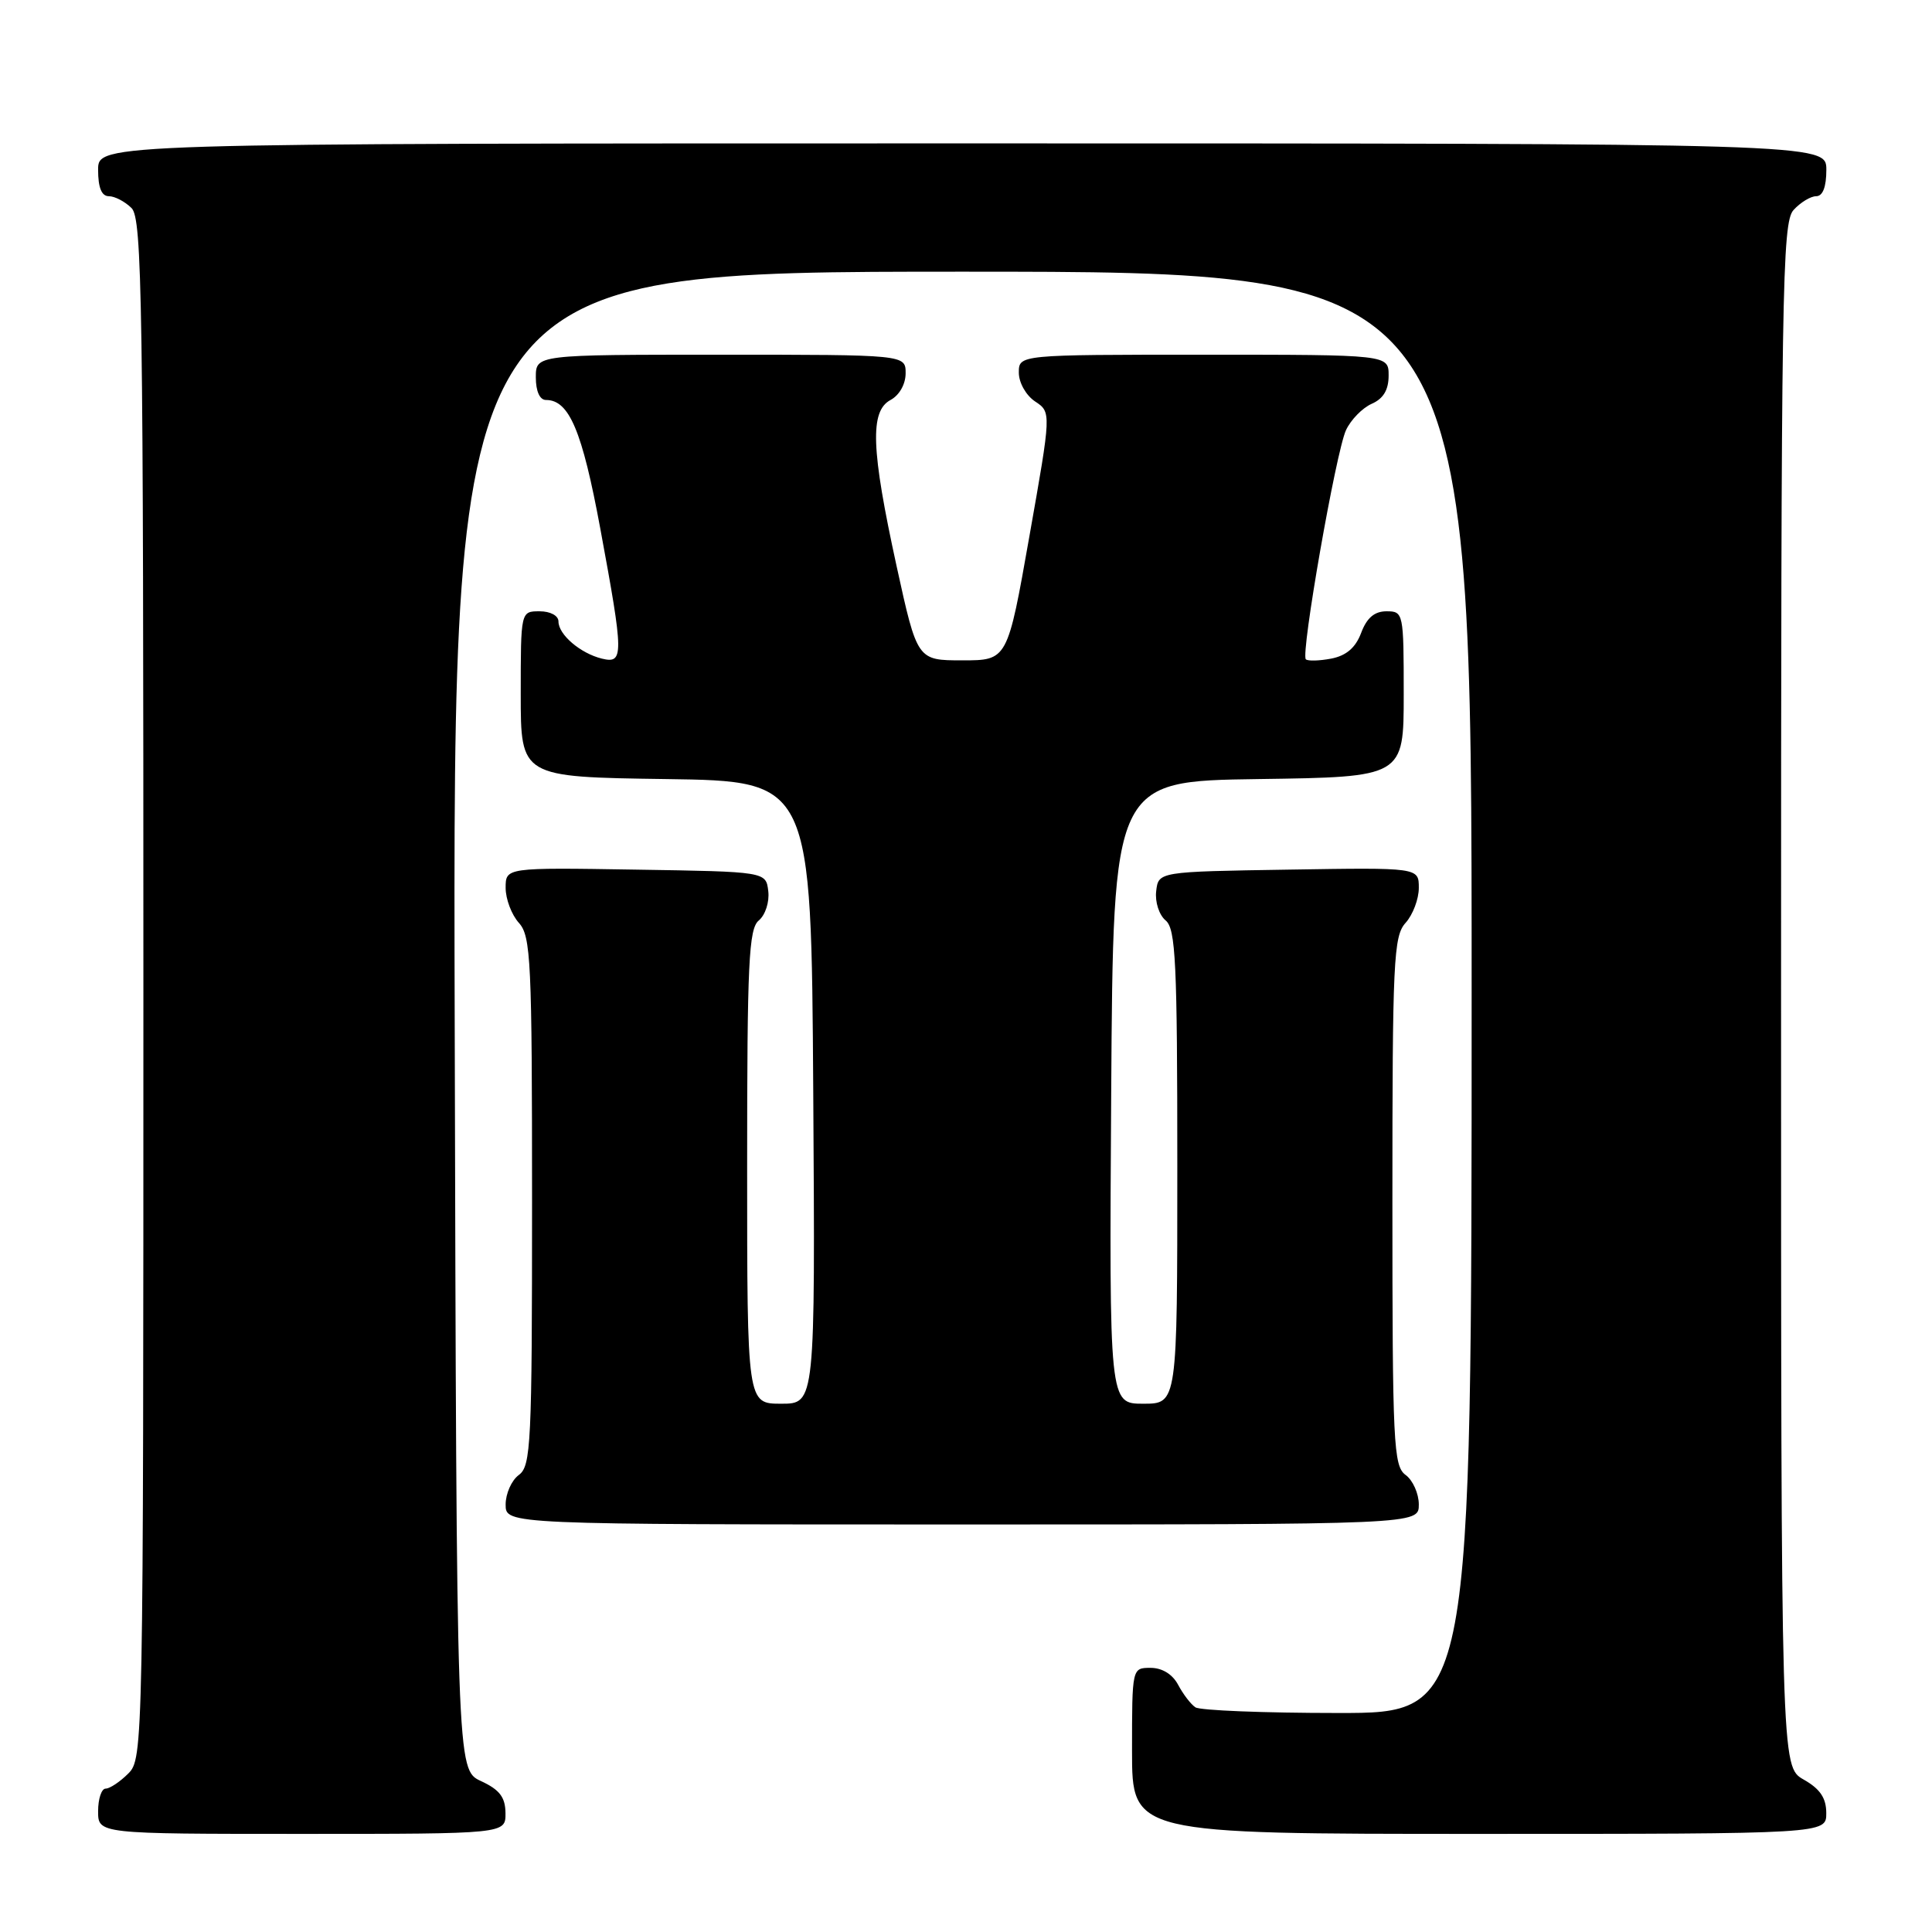 <?xml version="1.0" encoding="UTF-8" standalone="no"?>
<!DOCTYPE svg PUBLIC "-//W3C//DTD SVG 1.1//EN" "http://www.w3.org/Graphics/SVG/1.1/DTD/svg11.dtd" >
<svg xmlns="http://www.w3.org/2000/svg" xmlns:xlink="http://www.w3.org/1999/xlink" version="1.1" viewBox="0 0 256 256">
 <g >
 <path fill="currentColor"
d=" M 66.98 240.25 C 66.96 238.14 66.21 237.15 63.73 236.00 C 60.50 234.50 60.50 234.50 60.25 135.25 C 59.99 36.00 59.99 36.00 127.50 36.00 C 195.00 36.00 195.00 36.00 195.00 131.50 C 195.00 227.00 195.00 227.00 177.25 226.98 C 167.49 226.98 159.00 226.64 158.40 226.23 C 157.79 225.83 156.77 224.49 156.11 223.25 C 155.37 221.85 154.00 221.00 152.46 221.00 C 150.00 221.00 150.00 221.00 150.00 232.00 C 150.00 243.00 150.00 243.00 196.00 243.00 C 242.00 243.00 242.00 243.00 241.99 240.25 C 241.99 238.25 241.18 237.04 238.99 235.80 C 236.00 234.09 236.00 234.09 236.00 131.88 C 236.00 38.16 236.14 29.51 237.65 27.83 C 238.57 26.82 239.92 26.00 240.65 26.00 C 241.53 26.00 242.00 24.77 242.00 22.50 C 242.00 19.00 242.00 19.00 127.50 19.00 C 13.00 19.00 13.00 19.00 13.00 22.50 C 13.00 24.87 13.46 26.00 14.43 26.00 C 15.21 26.00 16.56 26.71 17.43 27.57 C 18.84 28.98 19.00 39.74 19.00 131.07 C 19.00 231.67 18.97 233.03 17.00 235.00 C 15.90 236.10 14.55 237.00 14.00 237.00 C 13.45 237.00 13.00 238.35 13.00 240.00 C 13.00 243.00 13.00 243.00 40.00 243.00 C 67.00 243.00 67.00 243.00 66.98 240.25 Z  M 188.00 199.36 C 188.00 197.91 187.21 196.14 186.25 195.44 C 184.64 194.26 184.50 191.34 184.50 159.19 C 184.50 127.28 184.65 124.04 186.25 122.28 C 187.21 121.21 188.00 119.13 188.00 117.65 C 188.00 114.95 188.00 114.95 170.75 115.23 C 153.50 115.50 153.50 115.50 153.20 118.09 C 153.03 119.52 153.59 121.24 154.45 121.96 C 155.79 123.07 156.00 127.50 156.00 154.62 C 156.00 186.00 156.00 186.00 151.49 186.00 C 146.98 186.00 146.98 186.00 147.24 144.75 C 147.50 103.50 147.50 103.50 166.75 103.23 C 186.00 102.96 186.00 102.96 186.00 91.98 C 186.00 81.22 185.96 81.00 183.72 81.00 C 182.13 81.00 181.11 81.86 180.36 83.86 C 179.62 85.83 178.39 86.88 176.39 87.27 C 174.80 87.57 173.29 87.61 173.03 87.36 C 172.33 86.66 177.02 59.88 178.35 57.00 C 178.99 55.62 180.52 54.06 181.75 53.51 C 183.30 52.83 184.00 51.67 184.00 49.76 C 184.00 47.00 184.00 47.00 159.50 47.00 C 135.00 47.00 135.00 47.00 135.00 49.38 C 135.00 50.70 135.95 52.39 137.15 53.19 C 139.31 54.62 139.31 54.62 136.40 71.06 C 133.50 87.50 133.50 87.50 127.52 87.50 C 121.54 87.50 121.54 87.50 118.80 75.00 C 115.42 59.52 115.24 54.48 118.00 53.00 C 119.17 52.37 120.00 50.91 120.00 49.46 C 120.00 47.00 120.00 47.00 95.50 47.00 C 71.00 47.00 71.00 47.00 71.00 50.00 C 71.00 51.85 71.52 53.00 72.35 53.00 C 75.42 53.00 77.14 57.07 79.54 70.03 C 82.66 86.90 82.68 87.98 79.75 87.27 C 76.90 86.57 74.00 84.09 74.00 82.35 C 74.00 81.58 72.93 81.00 71.50 81.00 C 69.00 81.00 69.00 81.00 69.00 91.98 C 69.00 102.96 69.00 102.96 88.25 103.23 C 107.50 103.50 107.50 103.50 107.76 144.75 C 108.02 186.00 108.02 186.00 103.51 186.00 C 99.00 186.00 99.00 186.00 99.00 154.62 C 99.00 127.50 99.21 123.07 100.55 121.96 C 101.41 121.24 101.97 119.52 101.80 118.09 C 101.50 115.50 101.50 115.50 84.25 115.23 C 67.00 114.95 67.00 114.95 67.00 117.65 C 67.00 119.13 67.79 121.21 68.75 122.28 C 70.35 124.04 70.50 127.28 70.50 159.19 C 70.50 191.34 70.36 194.26 68.75 195.44 C 67.79 196.14 67.00 197.91 67.00 199.36 C 67.00 202.00 67.00 202.00 127.50 202.00 C 188.00 202.00 188.00 202.00 188.00 199.36 Z "/>
</g>
</svg>